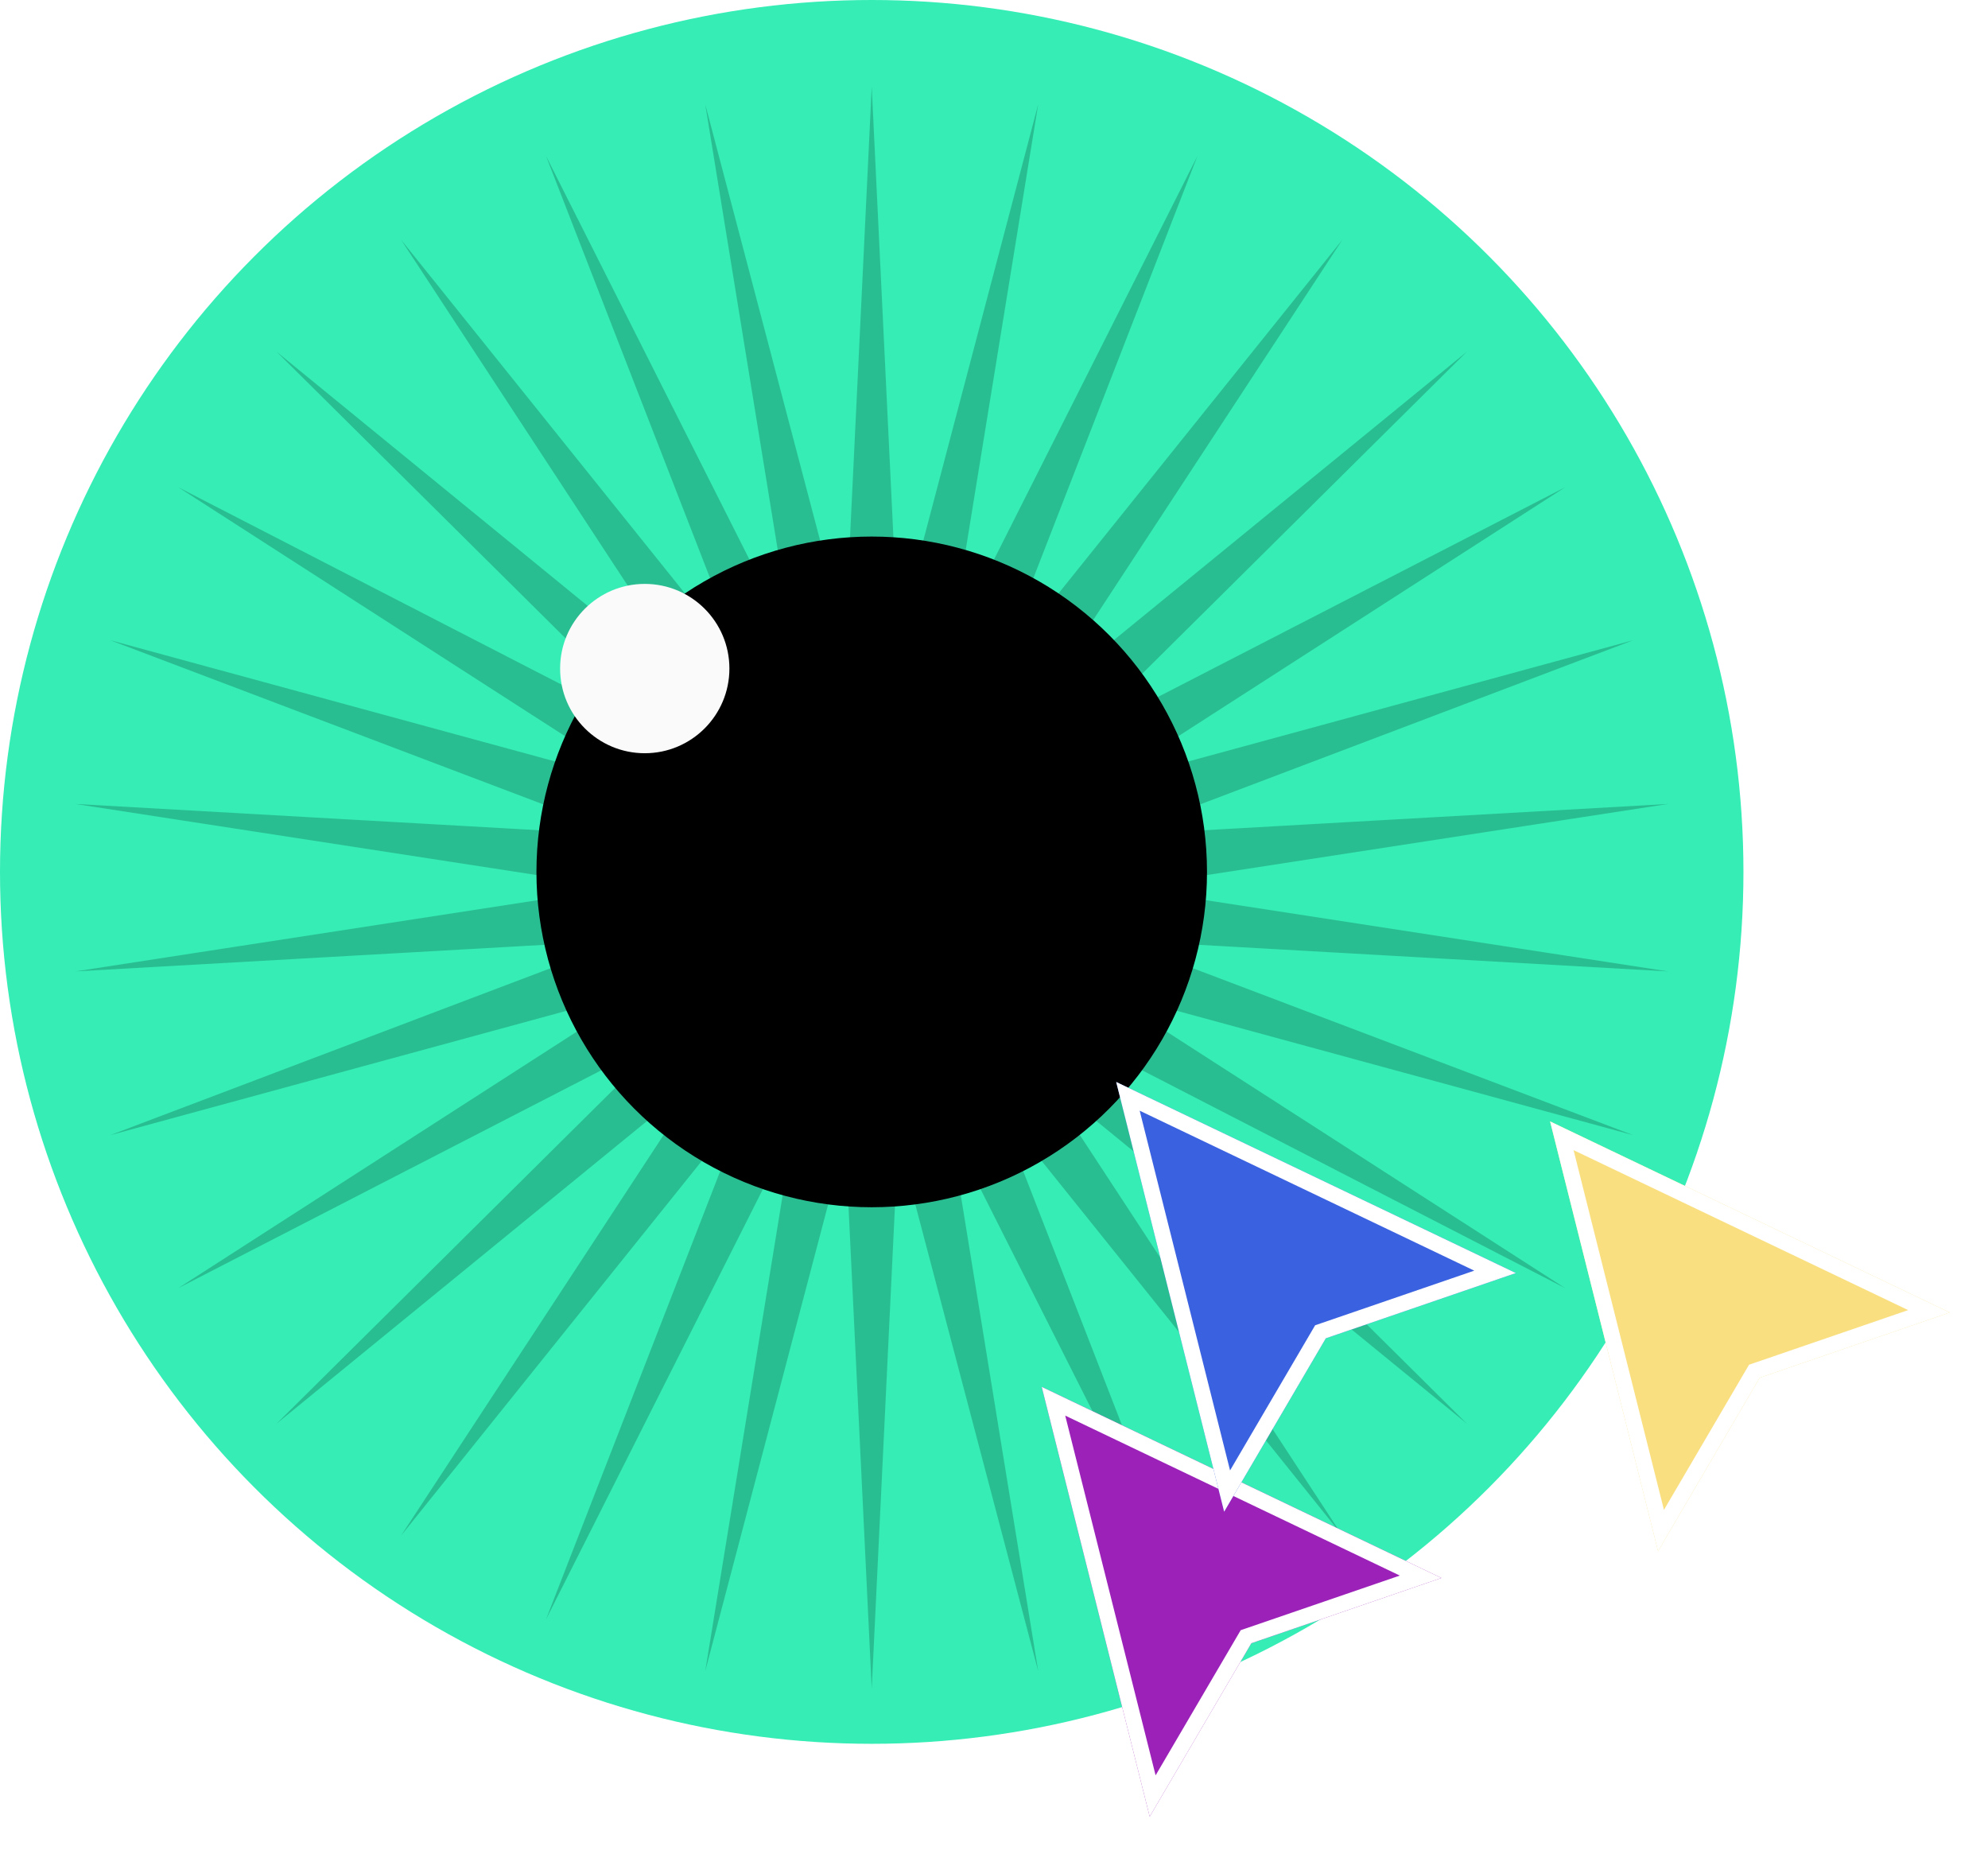 <svg width="252" height="235" viewBox="0 0 252 235" fill="none" xmlns="http://www.w3.org/2000/svg">
  <circle cx="110.5" cy="110.5" r="110.5" fill="#35EDB5" />
  <path
    d="M110.5 11L113.54 74.118C113.595 75.26 115.215 75.43 115.506 74.325L131.603 13.218L121.454 75.589C121.27 76.718 122.819 77.221 123.334 76.2L151.784 19.775L128.889 78.673C128.475 79.739 129.885 80.553 130.601 79.661L170.16 30.385L135.52 83.235C134.893 84.192 136.103 85.281 136.989 84.558L185.929 44.583L141.058 89.077C140.246 89.882 141.203 91.2 142.22 90.676L198.402 61.75L145.26 95.942C144.298 96.561 144.961 98.048 146.064 97.748L207.032 81.135L147.943 103.531C146.874 103.936 147.212 105.529 148.354 105.464L211.444 101.89L148.99 111.512C147.859 111.686 147.859 113.314 148.99 113.488L211.444 123.11L148.354 119.536C147.212 119.471 146.874 121.064 147.943 121.469L207.032 143.865L146.064 127.252C144.961 126.952 144.298 128.439 145.26 129.058L198.402 163.25L142.22 134.324C141.203 133.801 140.246 135.118 141.058 135.923L185.929 180.417L136.989 140.442C136.103 139.719 134.893 140.808 135.52 141.765L170.16 194.615L130.601 145.339C129.885 144.447 128.475 145.261 128.889 146.327L151.784 205.225L123.334 148.8C122.819 147.779 121.27 148.282 121.454 149.411L131.603 211.782L115.506 150.675C115.215 149.569 113.595 149.74 113.54 150.882L110.5 214L107.46 150.882C107.405 149.74 105.785 149.569 105.494 150.675L89.397 211.782L99.546 149.411C99.73 148.282 98.181 147.779 97.666 148.8L69.216 205.225L92.111 146.327C92.525 145.261 91.115 144.447 90.399 145.339L50.84 194.615L85.48 141.765C86.107 140.808 84.897 139.719 84.011 140.442L35.071 180.417L79.942 135.923C80.754 135.118 79.797 133.801 78.78 134.324L22.598 163.25L75.74 129.058C76.702 128.439 76.04 126.952 74.936 127.252L13.968 143.865L73.057 121.469C74.126 121.064 73.788 119.471 72.646 119.536L9.556 123.11L72.01 113.488C73.141 113.314 73.141 111.686 72.01 111.512L9.556 101.89L72.646 105.464C73.788 105.529 74.126 103.936 73.057 103.531L13.968 81.135L74.936 97.748C76.04 98.048 76.702 96.561 75.74 95.942L22.598 61.75L78.78 90.676C79.797 91.2 80.754 89.882 79.942 89.077L35.071 44.583L84.011 84.558C84.897 85.281 86.107 84.192 85.48 83.235L50.84 30.385L90.399 79.661C91.115 80.553 92.525 79.739 92.111 78.673L69.216 19.775L97.666 76.2C98.181 77.221 99.73 76.718 99.546 75.589L89.397 13.218L105.494 74.325C105.785 75.43 107.405 75.26 107.46 74.118L110.5 11Z"
    fill="#29BE91" />
  <circle cx="110.5" cy="110.5" r="42.5" fill="black" />
  <circle cx="81.73" cy="84.73" r="10.73" fill="#FAFAFA" />
  <g filter="url(#filter0_d)">
    <path d="M132.052 171.766L182.716 195.982L158.622 204.252L145.737 226.227L132.052 171.766Z" fill="#9B21B9" />
    <path
      d="M146.111 223.612L133.54 173.586L180.079 195.83L158.297 203.306L157.947 203.426L157.759 203.746L146.111 223.612Z"
      stroke="white" stroke-width="2" />
  </g>
  <g filter="url(#filter1_d)">
    <path d="M141.489 133.122L192.153 157.339L168.059 165.608L155.175 187.583L141.489 133.122Z" fill="#3A61E0" />
    <path
      d="M155.549 184.968L142.978 134.942L189.516 157.187L167.735 164.663L167.384 164.783L167.197 165.103L155.549 184.968Z"
      stroke="white" stroke-width="2" />
  </g>
  <g filter="url(#filter2_d)">
    <path d="M196.489 138.122L247.153 162.339L223.059 170.608L210.175 192.583L196.489 138.122Z" fill="#F9DF80" />
    <path
      d="M210.549 189.968L197.978 139.942L244.516 162.187L222.735 169.663L222.384 169.783L222.197 170.103L210.549 189.968Z"
      stroke="white" stroke-width="2" />
  </g>
  <defs>
    <filter id="filter0_d" x="109.562" y="156.644" width="77.153" height="77.583" filterUnits="userSpaceOnUse"
      color-interpolation-filters="sRGB">
      <feFlood flood-opacity="0" result="BackgroundImageFix" />
      <feColorMatrix in="SourceAlpha" type="matrix" values="0 0 0 0 0 0 0 0 0 0 0 0 0 0 0 0 0 0 127 0" />
      <feOffset dy="4" />
      <feGaussianBlur stdDeviation="2" />
      <feColorMatrix type="matrix" values="0 0 0 0 0 0 0 0 0 0 0 0 0 0 0 0 0 0 0.25 0" />
      <feBlend mode="normal" in2="BackgroundImageFix" result="effect1_dropShadow" />
      <feBlend mode="normal" in="SourceGraphic" in2="effect1_dropShadow" result="shape" />
    </filter>
    <filter id="filter1_d" x="119" y="118" width="77.153" height="77.583" filterUnits="userSpaceOnUse"
      color-interpolation-filters="sRGB">
      <feFlood flood-opacity="0" result="BackgroundImageFix" />
      <feColorMatrix in="SourceAlpha" type="matrix" values="0 0 0 0 0 0 0 0 0 0 0 0 0 0 0 0 0 0 127 0" />
      <feOffset dy="4" />
      <feGaussianBlur stdDeviation="2" />
      <feColorMatrix type="matrix" values="0 0 0 0 0 0 0 0 0 0 0 0 0 0 0 0 0 0 0.25 0" />
      <feBlend mode="normal" in2="BackgroundImageFix" result="effect1_dropShadow" />
      <feBlend mode="normal" in="SourceGraphic" in2="effect1_dropShadow" result="shape" />
    </filter>
    <filter id="filter2_d" x="174" y="123" width="77.153" height="77.583" filterUnits="userSpaceOnUse"
      color-interpolation-filters="sRGB">
      <feFlood flood-opacity="0" result="BackgroundImageFix" />
      <feColorMatrix in="SourceAlpha" type="matrix" values="0 0 0 0 0 0 0 0 0 0 0 0 0 0 0 0 0 0 127 0" />
      <feOffset dy="4" />
      <feGaussianBlur stdDeviation="2" />
      <feColorMatrix type="matrix" values="0 0 0 0 0 0 0 0 0 0 0 0 0 0 0 0 0 0 0.25 0" />
      <feBlend mode="normal" in2="BackgroundImageFix" result="effect1_dropShadow" />
      <feBlend mode="normal" in="SourceGraphic" in2="effect1_dropShadow" result="shape" />
    </filter>
  </defs>
</svg>
